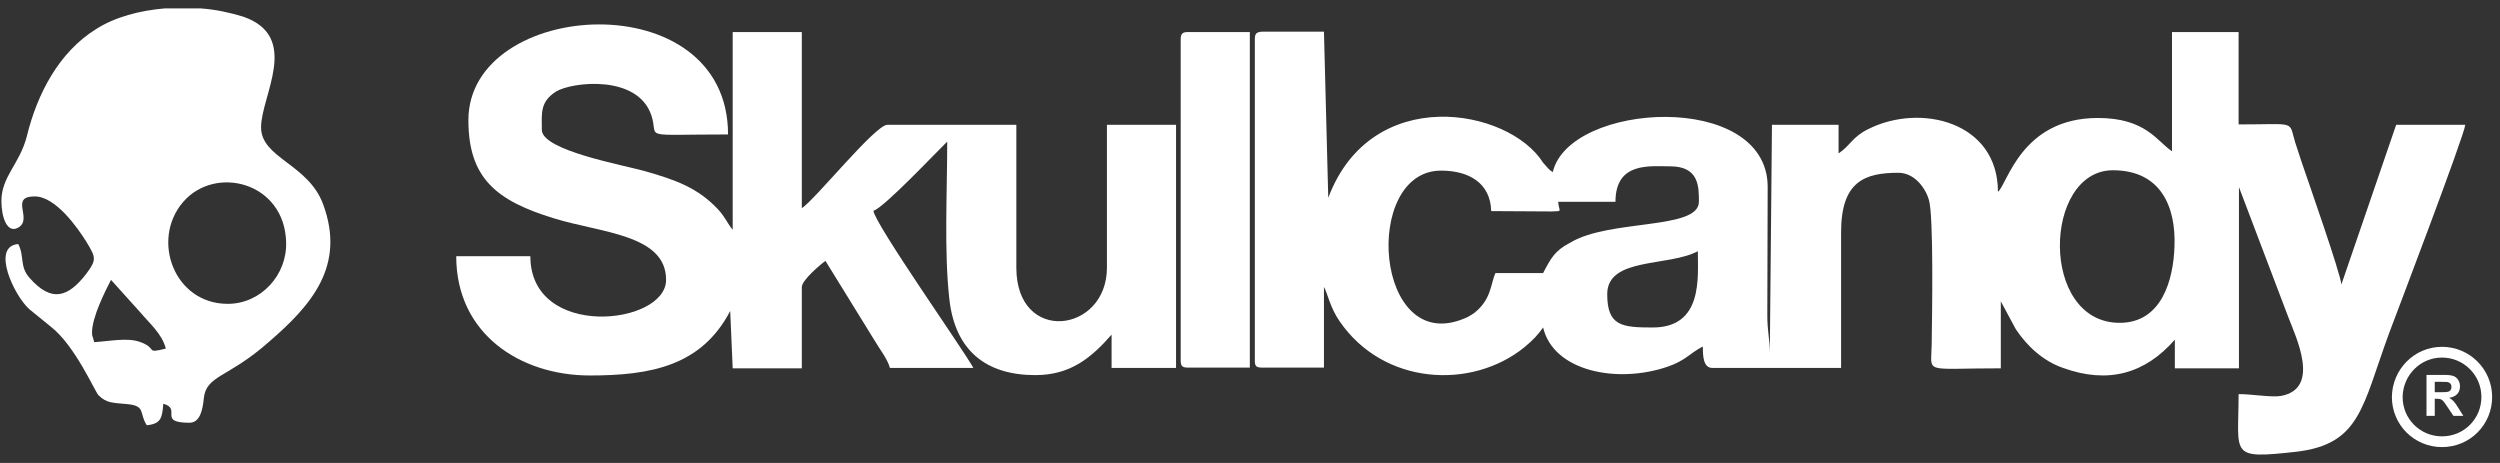 <svg width="189" height="35" viewBox="0 0 189 35" fill="none" xmlns="http://www.w3.org/2000/svg">
<rect x="0" y="0" width="189" height="35" fill="#333333" stroke="none"/>
<path d="M124.945 24.758C122.617 24.758 121.506 24.649 121.506 22.24C121.506 19.424 126.136 20.182 128.356 18.991C128.356 20.967 128.762 24.758 124.945 24.758ZM160.249 24.406C154.158 24.406 154.455 12.872 159.735 12.872C163.363 12.872 164.5 15.634 164.392 18.612C164.31 21.184 163.417 24.406 160.249 24.406ZM116.66 20.642H113.059C112.68 21.455 112.762 22.646 111.435 23.675C111.191 23.837 110.975 23.973 110.758 24.054C103.908 27.005 102.934 12.899 108.944 12.899C111.029 12.899 112.68 13.82 112.735 15.959L117.283 15.986C118.203 15.959 117.852 16.013 117.797 15.255H122.129C122.129 12.223 124.728 12.575 126.271 12.575C128.464 12.575 128.437 14.145 128.437 15.255C128.437 17.394 121.669 16.554 118.718 18.341C117.554 18.937 117.256 19.505 116.66 20.642ZM94.866 2.963V27.276C94.866 27.682 94.974 27.79 95.407 27.79H100.091V21.698C100.335 22.077 100.551 23.269 101.282 24.297C104.585 29.117 111.245 29.496 115.252 26.247C115.956 25.651 116.227 25.353 116.66 24.758C117.445 28.088 122.292 29.035 126.109 27.709C127.436 27.248 127.706 26.734 128.735 26.193C128.735 26.924 128.762 27.817 129.466 27.817H139.186V17.556C139.186 13.712 140.973 13.062 143.518 13.062C144.709 13.062 145.548 14.172 145.819 15.092C146.198 16.256 146.063 24.027 146.035 26.057C146.008 28.304 145.304 27.844 151.261 27.844V22.781L152.398 24.893C153.264 26.193 154.483 27.303 155.972 27.817C159.356 29.035 162.144 28.277 164.419 25.678V27.844H169.265V14.145L172.974 23.918C173.57 25.489 175.465 29.36 172.46 29.929C171.783 30.064 170.267 29.794 169.238 29.794C169.238 34.423 168.48 34.721 173.597 34.152C178.47 33.584 178.578 30.714 180.636 25.137C181.042 24.054 186.294 10.273 186.376 9.434H181.15L177.008 21.509C176.954 20.697 174.463 13.603 174.003 12.25C173.813 11.654 173.705 11.356 173.515 10.761C173.001 9.082 173.678 9.407 169.238 9.407V2.422H164.202V11.437C163.065 10.679 162.226 8.919 158.598 8.919C152.777 8.919 151.748 13.982 151.044 14.497C151.044 9.19 145.169 7.782 141.243 9.759C140.025 10.354 139.917 10.977 138.996 11.6V9.434H133.96L133.798 26.734C133.798 25.57 133.609 25.11 133.609 23.837L133.636 14.091C133.581 6.835 118.637 7.701 117.391 13.008C117.093 12.845 117.012 12.683 116.66 12.304C114.061 8.161 103.665 6.293 100.416 14.957L100.091 2.395H95.407C94.974 2.422 94.866 2.557 94.866 2.963Z" fill="white"/>
<path d="M35.411 9.082C35.411 13.495 37.55 15.174 41.855 16.5C45.429 17.61 50.356 17.718 50.356 21.157C50.356 24.595 40.095 25.705 40.095 19.37H34.491C34.491 25.272 39.364 28.386 44.59 28.386C49.219 28.386 53.037 27.655 55.203 23.512L55.392 27.844H60.617V21.698C60.617 21.184 62.025 19.993 62.404 19.722L66.113 25.732C66.492 26.382 67.115 27.167 67.278 27.817H73.586C72.855 26.463 66.113 16.906 66.032 15.932C66.79 15.742 70.797 11.492 71.609 10.706C71.609 14.605 71.366 19.018 71.772 22.619C72.205 26.518 74.56 28.359 78.269 28.359C80.923 28.359 82.493 27.059 84.036 25.299V27.817H88.909V9.434H83.684V20.236C83.684 25.191 76.835 26.057 76.835 20.236V9.434H67.088C66.167 9.434 61.673 15.038 60.617 15.742V2.422H55.392V17.367C55.013 16.933 54.824 16.392 54.255 15.796C52.712 14.172 51.06 13.603 48.813 12.954C47.107 12.466 40.962 11.383 40.962 9.813C40.962 8.595 40.799 7.701 42.045 6.916C43.263 6.185 48.217 5.617 49.246 8.73C49.842 10.517 48.19 10.165 55.04 10.165C55.04 -1.396 35.411 -0.096 35.411 9.082Z" fill="white"/>
<path d="M24.419 15.417C23.282 12.385 19.736 11.952 19.736 9.623C19.736 7.241 22.768 2.774 18.382 1.258C17.407 0.96 16.324 0.716 15.16 0.635H12.453C10.558 0.797 8.69 1.285 7.255 2.205C4.466 3.938 2.814 7.078 2.029 10.3C1.488 12.412 0.107 13.333 0.107 15.201C0.107 16.419 0.54 17.692 1.38 17.204C2.517 16.554 0.676 14.849 2.625 14.849C4.195 14.849 5.847 17.177 6.551 18.314C7.228 19.451 7.336 19.614 6.524 20.697C5.143 22.483 3.897 22.89 2.246 21.021C1.461 20.155 1.867 19.397 1.38 18.45C-0.705 18.612 1.082 22.375 2.219 23.377L3.816 24.677C5.657 26.084 7.173 29.604 7.444 29.875C8.067 30.497 8.527 30.443 9.637 30.552C11.045 30.687 10.504 31.256 11.099 32.149C12.182 32.041 12.263 31.58 12.345 30.524C13.779 30.904 11.884 31.959 14.321 31.959C15.133 31.959 15.323 30.958 15.404 30.145C15.566 28.359 17.245 28.575 20.304 25.868C23.58 23.052 26.152 20.074 24.419 15.417ZM10.558 25.841C9.61 25.516 8.338 25.787 7.119 25.868C7.011 25.353 6.957 25.489 6.957 25.137C6.957 23.973 7.959 21.996 8.392 21.157L10.612 23.621C11.289 24.433 12.263 25.245 12.534 26.355C10.91 26.761 11.966 26.328 10.558 25.841ZM17.218 22.971C13.157 22.971 11.397 18.125 13.834 15.282C16.27 12.439 21.523 13.766 21.631 18.314C21.712 20.778 19.736 22.971 17.218 22.971Z" fill="white"/>
<path d="M89.261 2.963V27.276C89.261 27.682 89.397 27.79 89.803 27.79H94.487V2.422H89.803C89.397 2.422 89.261 2.557 89.261 2.963Z" fill="white"/>
<path d="M188 30.01C188 28.142 186.484 26.626 184.616 26.626C182.748 26.626 181.259 28.142 181.232 30.01C181.232 31.905 182.748 33.394 184.616 33.394C186.511 33.394 188 31.878 188 30.01Z" stroke="white" stroke-width="0.812"/>
<path d="M183.443 31.438V28.343H184.759C185.09 28.343 185.33 28.371 185.479 28.427C185.629 28.482 185.75 28.581 185.84 28.723C185.93 28.865 185.975 29.028 185.975 29.211C185.975 29.443 185.907 29.635 185.77 29.787C185.634 29.938 185.429 30.033 185.158 30.072C185.293 30.151 185.404 30.237 185.491 30.332C185.58 30.426 185.699 30.593 185.848 30.834L186.226 31.438H185.479L185.027 30.765C184.866 30.524 184.757 30.372 184.698 30.311C184.638 30.247 184.576 30.204 184.51 30.182C184.443 30.158 184.339 30.146 184.195 30.146H184.068V31.438H183.443ZM184.068 29.652H184.531C184.831 29.652 185.018 29.639 185.092 29.614C185.167 29.588 185.225 29.545 185.268 29.483C185.31 29.421 185.331 29.344 185.331 29.251C185.331 29.147 185.303 29.063 185.246 29C185.192 28.935 185.113 28.894 185.012 28.877C184.961 28.87 184.809 28.866 184.556 28.866H184.068V29.652Z" fill="white"/>
</svg>
